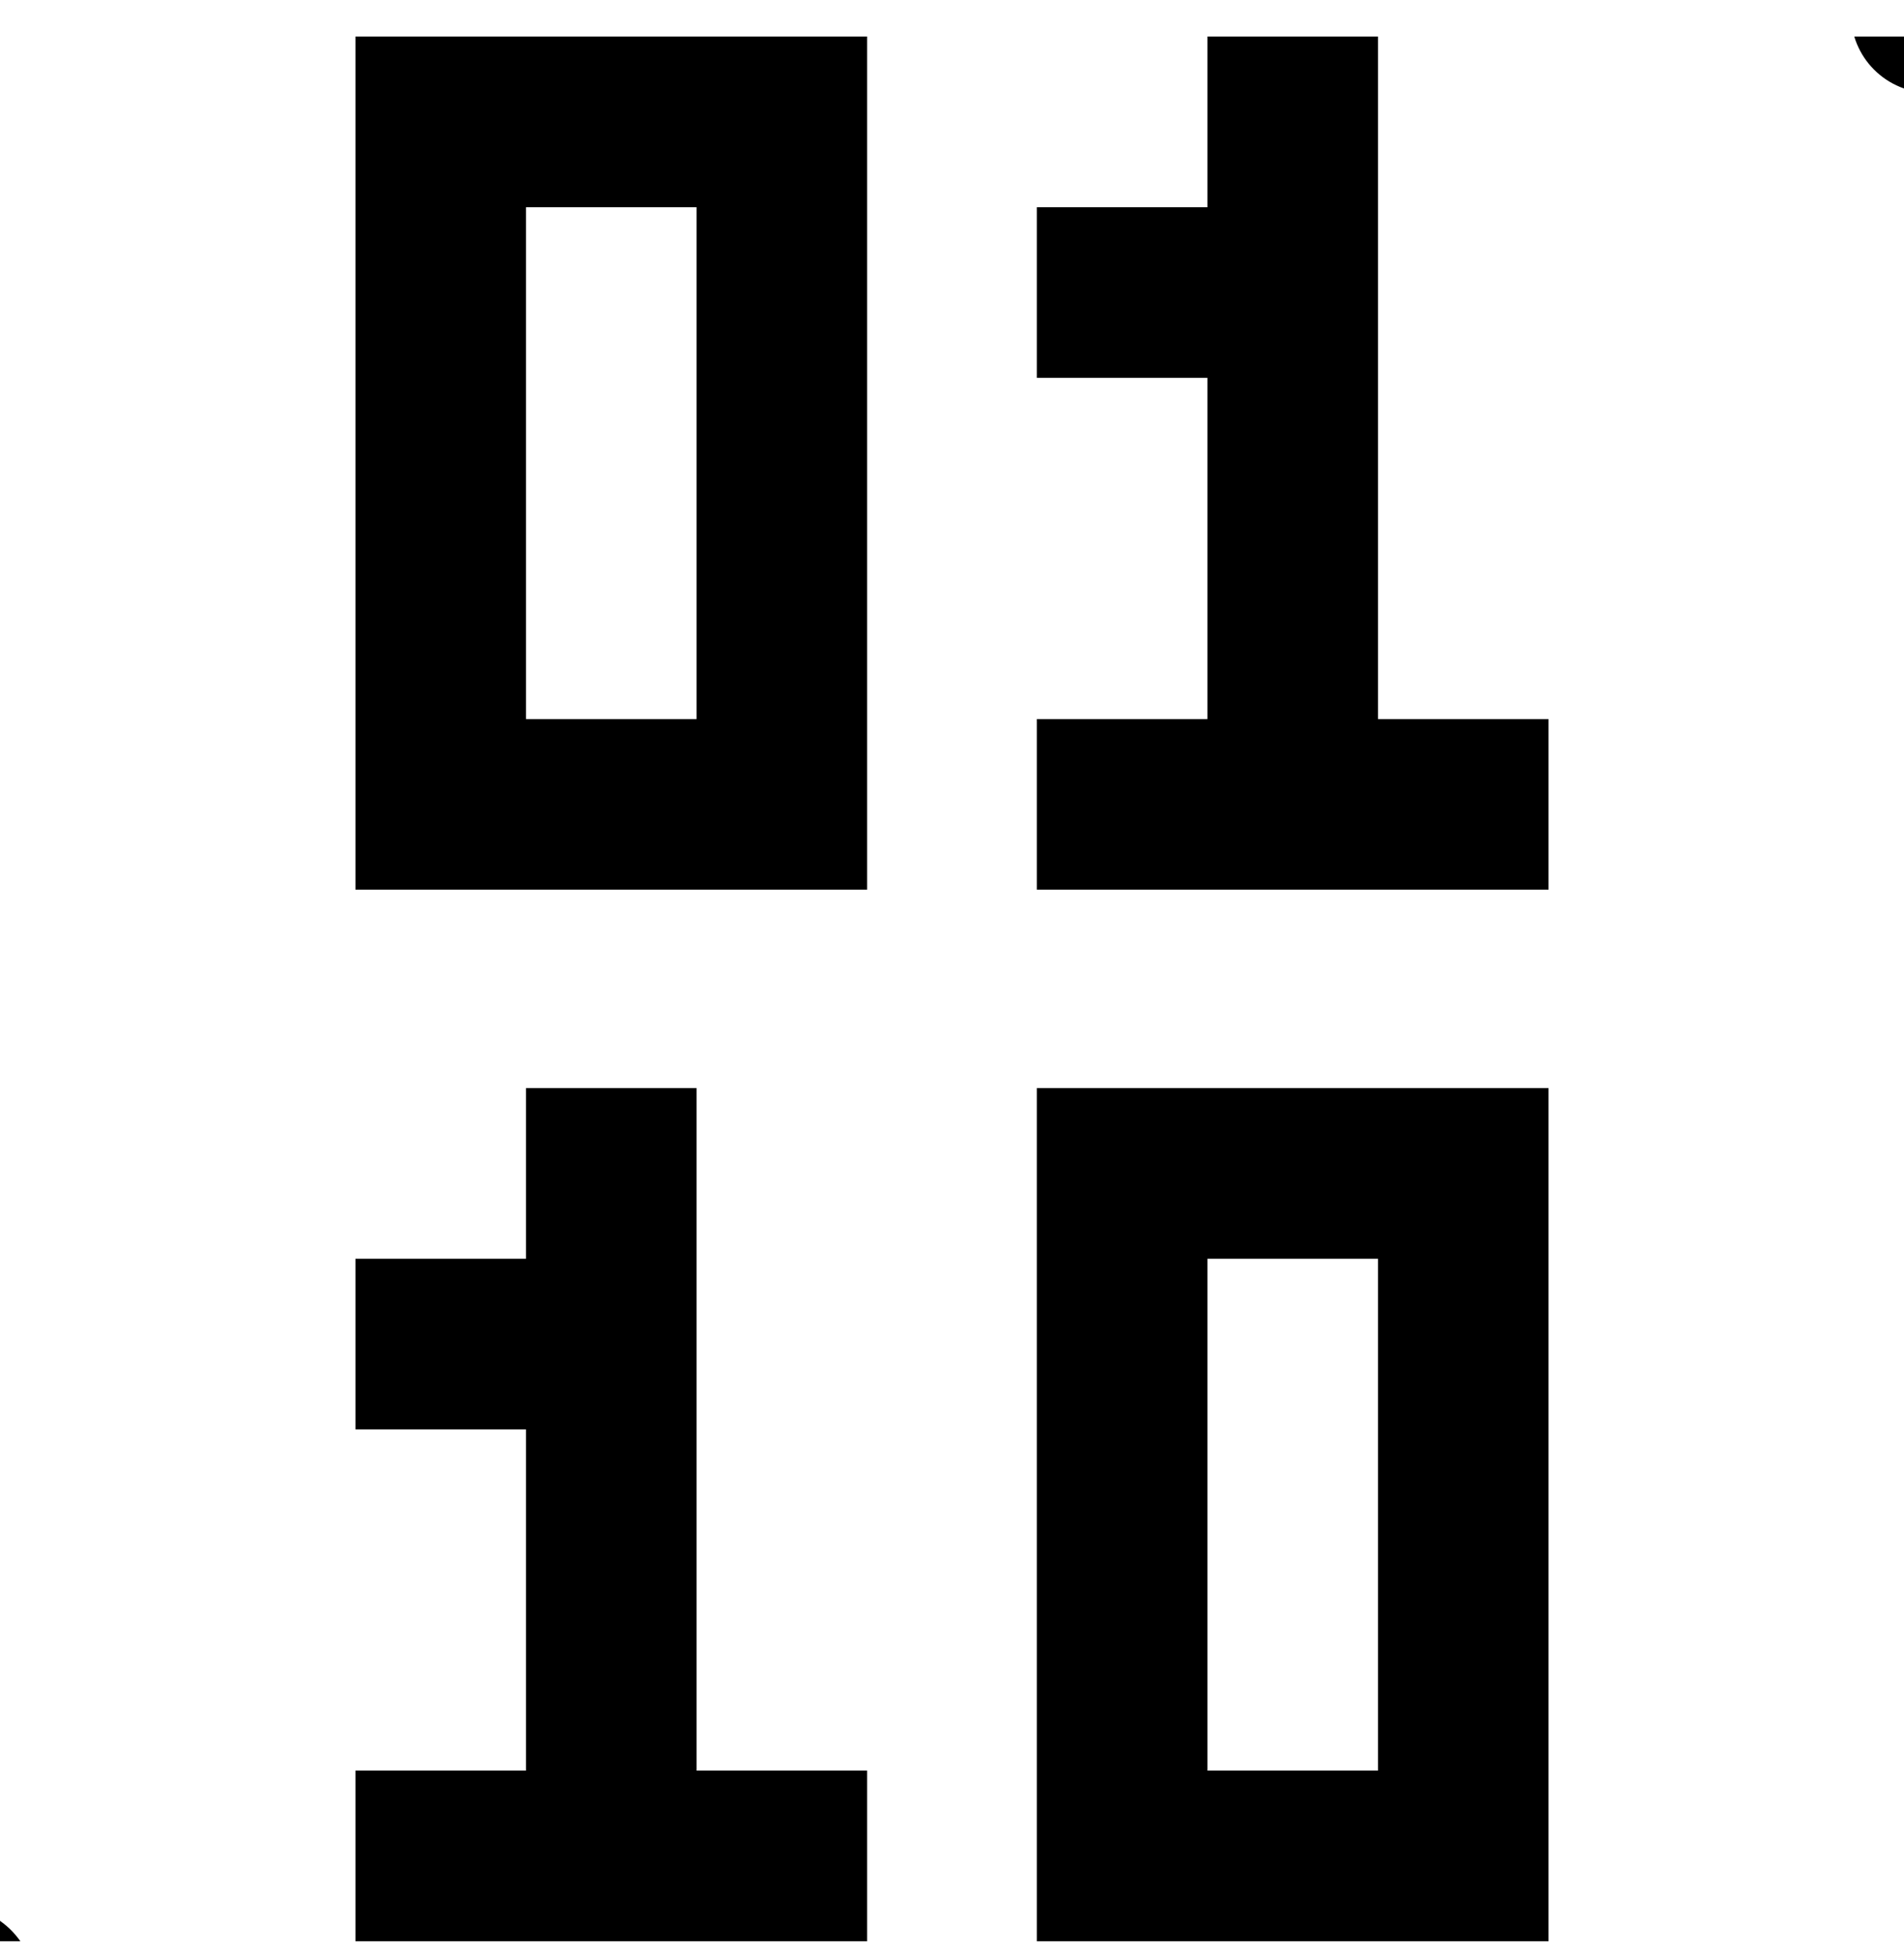 <svg width="38" height="39" viewBox="0 0 38 39" fill="currentColor" xmlns="http://www.w3.org/2000/svg">
<g clip-path="url(#clip0_641_7788)">
<path d="M7.094 17.75V0.729H17.306V17.75H7.094ZM13.902 14.346V4.134H10.498V14.346H13.902Z" />
<path d="M20.693 17.75V14.346H24.098V7.538H20.693V4.134H24.098V0.729H27.502V14.346H30.906V17.75H20.693Z" />
<path d="M7.094 38.729V35.325H10.498V28.517H7.094V25.113H10.498V21.709H13.902V35.325H17.306V38.729H7.094Z" />
<path d="M20.693 38.729V21.709H30.906V38.729H20.693ZM27.502 35.325V25.113H24.098V35.325H27.502Z" />
<path d="M40.185 0.207C40.184 0.402 40.146 0.596 40.075 0.777C39.992 1.007 39.863 1.218 39.694 1.395C39.373 1.686 38.956 1.849 38.523 1.854C38.103 1.854 37.7 1.687 37.403 1.39C37.106 1.093 36.94 0.691 36.94 0.271C36.944 -0.163 37.108 -0.58 37.399 -0.901C37.565 -1.09 37.77 -1.241 38 -1.344C38.182 -1.416 38.375 -1.454 38.57 -1.455C38.788 -1.46 39.004 -1.42 39.205 -1.337C39.406 -1.255 39.588 -1.131 39.74 -0.975C39.891 -0.819 40.009 -0.634 40.086 -0.43C40.162 -0.227 40.196 -0.01 40.185 0.207Z" />
<path d="M0.713 39.68C0.719 39.896 0.682 40.112 0.602 40.313C0.519 40.543 0.39 40.753 0.222 40.931C-0.095 41.228 -0.515 41.393 -0.95 41.39C-1.37 41.39 -1.772 41.223 -2.069 40.926C-2.366 40.629 -2.533 40.226 -2.533 39.806C-2.536 39.371 -2.372 38.952 -2.074 38.635C-1.946 38.434 -1.779 38.262 -1.583 38.128C-1.402 38.056 -1.208 38.019 -1.013 38.017C-0.79 38.011 -0.568 38.049 -0.36 38.13C-0.152 38.21 0.038 38.331 0.199 38.486C0.359 38.641 0.488 38.826 0.576 39.031C0.664 39.236 0.711 39.457 0.713 39.68Z" />
</g>
<defs>
<clipPath id="clip0_641_7788">
<rect width="38" height="38" fill="white" transform="translate(0 0.729)"/>
</clipPath>
</defs>
</svg>
